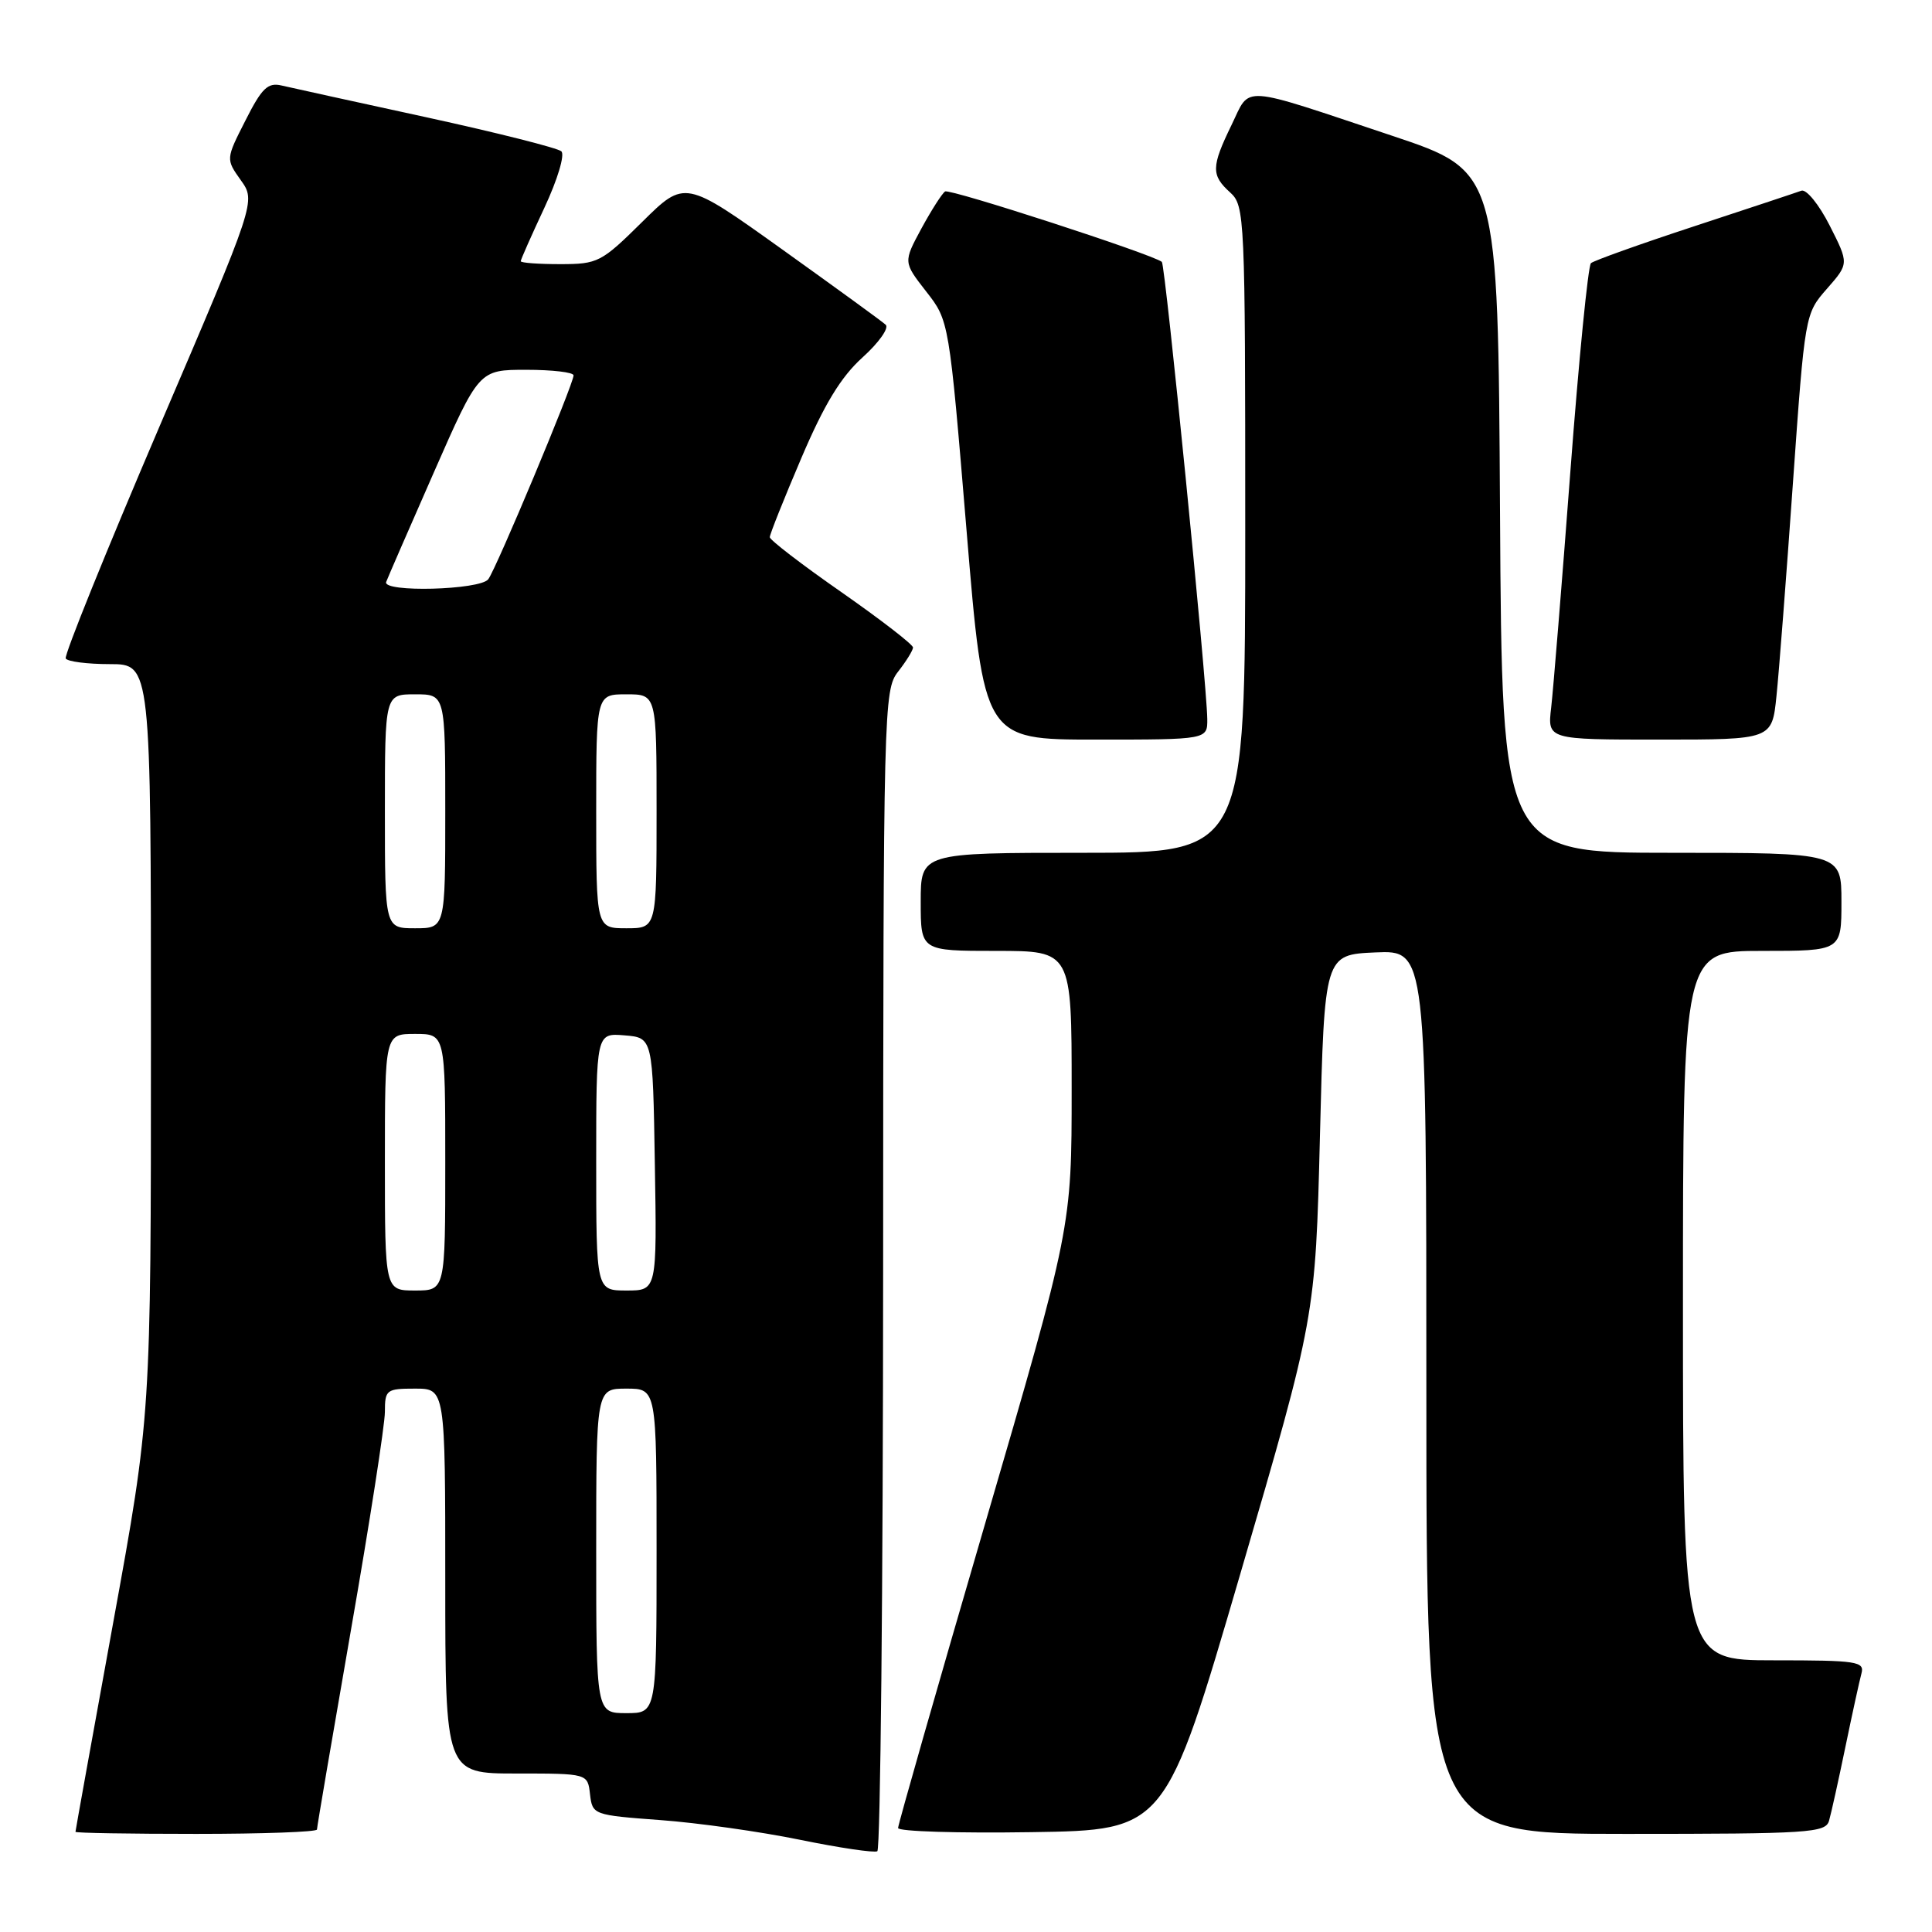 <?xml version="1.0" encoding="UTF-8" standalone="no"?>
<!DOCTYPE svg PUBLIC "-//W3C//DTD SVG 1.1//EN" "http://www.w3.org/Graphics/SVG/1.1/DTD/svg11.dtd" >
<svg xmlns="http://www.w3.org/2000/svg" xmlns:xlink="http://www.w3.org/1999/xlink" version="1.1" viewBox="0 0 256 256">
 <g >
 <path fill="currentColor"
d=" M 117.02 168.19 C 117.04 93.62 117.10 91.43 119.00 89.00 C 120.08 87.62 120.97 86.18 120.98 85.80 C 120.99 85.41 116.72 82.12 111.50 78.47 C 106.27 74.83 102.00 71.55 102.00 71.18 C 102.00 70.80 103.88 66.09 106.18 60.70 C 109.22 53.57 111.42 49.95 114.29 47.36 C 116.45 45.41 117.83 43.46 117.36 43.03 C 116.89 42.59 110.70 38.10 103.62 33.03 C 90.74 23.82 90.74 23.82 85.09 29.41 C 79.68 34.76 79.22 35.00 74.22 35.00 C 71.35 35.00 69.00 34.83 69.00 34.61 C 69.00 34.40 70.41 31.22 72.13 27.54 C 73.88 23.80 74.87 20.50 74.38 20.05 C 73.90 19.61 65.85 17.58 56.50 15.54 C 47.15 13.51 38.52 11.61 37.31 11.33 C 35.49 10.90 34.69 11.67 32.53 15.95 C 29.92 21.08 29.92 21.08 31.91 23.88 C 33.91 26.68 33.91 26.68 21.10 56.59 C 14.06 73.04 8.48 86.84 8.71 87.25 C 8.93 87.66 11.57 88.00 14.56 88.00 C 20.00 88.00 20.00 88.00 20.00 137.77 C 20.00 187.55 20.00 187.55 15.00 215.00 C 12.25 230.10 10.00 242.58 10.00 242.73 C 10.00 242.88 17.20 243.00 26.00 243.00 C 34.80 243.00 42.00 242.74 42.00 242.42 C 42.00 242.09 44.03 230.21 46.50 216.00 C 48.98 201.79 51.00 188.78 51.00 187.08 C 51.00 184.15 51.20 184.00 55.00 184.00 C 59.00 184.00 59.00 184.00 59.00 209.50 C 59.00 235.00 59.00 235.00 68.43 235.00 C 77.87 235.00 77.87 235.00 78.18 237.75 C 78.50 240.47 78.61 240.51 87.50 241.17 C 92.45 241.53 100.78 242.71 106.00 243.78 C 111.22 244.85 115.84 245.53 116.25 245.30 C 116.66 245.07 117.01 210.37 117.02 168.19 Z  M 164.36 208.50 C 174.30 174.50 174.30 174.50 174.90 150.50 C 175.50 126.50 175.50 126.50 182.25 126.20 C 189.00 125.91 189.00 125.91 189.00 184.45 C 189.00 243.00 189.00 243.00 215.43 243.00 C 239.75 243.00 241.91 242.86 242.36 241.25 C 242.64 240.29 243.61 235.90 244.52 231.50 C 245.43 227.10 246.39 222.71 246.65 221.75 C 247.09 220.15 246.08 220.00 235.07 220.00 C 223.00 220.00 223.00 220.00 223.00 173.00 C 223.00 126.00 223.00 126.00 233.50 126.00 C 244.00 126.00 244.00 126.00 244.00 119.50 C 244.00 113.00 244.00 113.00 221.51 113.00 C 199.02 113.00 199.02 113.00 198.76 67.84 C 198.50 22.68 198.50 22.68 184.50 18.00 C 164.00 11.16 165.75 11.28 163.19 16.55 C 160.49 22.10 160.47 23.21 163.00 25.50 C 164.94 27.26 165.00 28.58 165.00 70.15 C 165.00 113.00 165.00 113.00 143.50 113.00 C 122.00 113.00 122.00 113.00 122.00 119.50 C 122.00 126.00 122.00 126.00 132.00 126.00 C 142.00 126.00 142.00 126.00 142.00 144.30 C 142.00 162.60 142.00 162.60 130.50 202.00 C 124.17 223.67 119.00 241.77 119.00 242.22 C 119.00 242.68 126.97 242.92 136.71 242.77 C 154.42 242.50 154.42 242.50 164.36 208.50 Z  M 159.97 95.25 C 159.90 90.35 154.41 35.08 153.95 34.70 C 152.70 33.69 125.86 24.97 125.23 25.37 C 124.83 25.63 123.42 27.84 122.09 30.28 C 119.69 34.73 119.69 34.73 122.72 38.62 C 125.76 42.50 125.76 42.50 128.07 70.25 C 130.37 98.00 130.37 98.00 145.19 98.00 C 160.00 98.00 160.00 98.00 159.97 95.25 Z  M 235.39 92.25 C 235.72 89.09 236.70 76.39 237.57 64.04 C 239.16 41.62 239.17 41.58 242.08 38.26 C 245.00 34.93 245.00 34.93 242.44 29.88 C 241.03 27.10 239.35 25.03 238.69 25.27 C 238.04 25.51 231.65 27.63 224.50 29.98 C 217.35 32.33 211.19 34.53 210.81 34.87 C 210.43 35.22 209.20 47.65 208.08 62.50 C 206.96 77.35 205.81 91.41 205.54 93.75 C 205.04 98.00 205.04 98.00 219.92 98.00 C 234.80 98.00 234.80 98.00 235.39 92.25 Z  M 79.00 205.50 C 79.00 184.00 79.00 184.00 83.00 184.00 C 87.00 184.00 87.00 184.00 87.00 205.50 C 87.00 227.00 87.00 227.00 83.00 227.00 C 79.00 227.00 79.00 227.00 79.00 205.50 Z  M 51.00 154.00 C 51.00 137.00 51.00 137.00 55.00 137.00 C 59.00 137.00 59.00 137.00 59.00 154.00 C 59.00 171.00 59.00 171.00 55.00 171.00 C 51.00 171.00 51.00 171.00 51.00 154.00 Z  M 79.00 153.94 C 79.00 136.88 79.00 136.88 82.75 137.19 C 86.50 137.50 86.50 137.50 86.77 154.25 C 87.05 171.00 87.05 171.00 83.02 171.00 C 79.00 171.00 79.00 171.00 79.00 153.94 Z  M 51.00 107.50 C 51.00 92.00 51.00 92.00 55.00 92.00 C 59.00 92.00 59.00 92.00 59.00 107.50 C 59.00 123.00 59.00 123.00 55.00 123.00 C 51.00 123.00 51.00 123.00 51.00 107.50 Z  M 79.00 107.50 C 79.00 92.00 79.00 92.00 83.00 92.00 C 87.00 92.00 87.00 92.00 87.00 107.50 C 87.00 123.00 87.00 123.00 83.00 123.00 C 79.00 123.00 79.00 123.00 79.00 107.50 Z  M 51.17 77.11 C 51.35 76.62 54.19 70.09 57.48 62.61 C 63.46 49.00 63.46 49.00 69.73 49.00 C 73.18 49.00 76.00 49.33 76.00 49.74 C 76.00 50.88 65.77 75.33 64.70 76.75 C 63.61 78.19 50.64 78.53 51.17 77.11 Z "/>
</g>
</svg>
